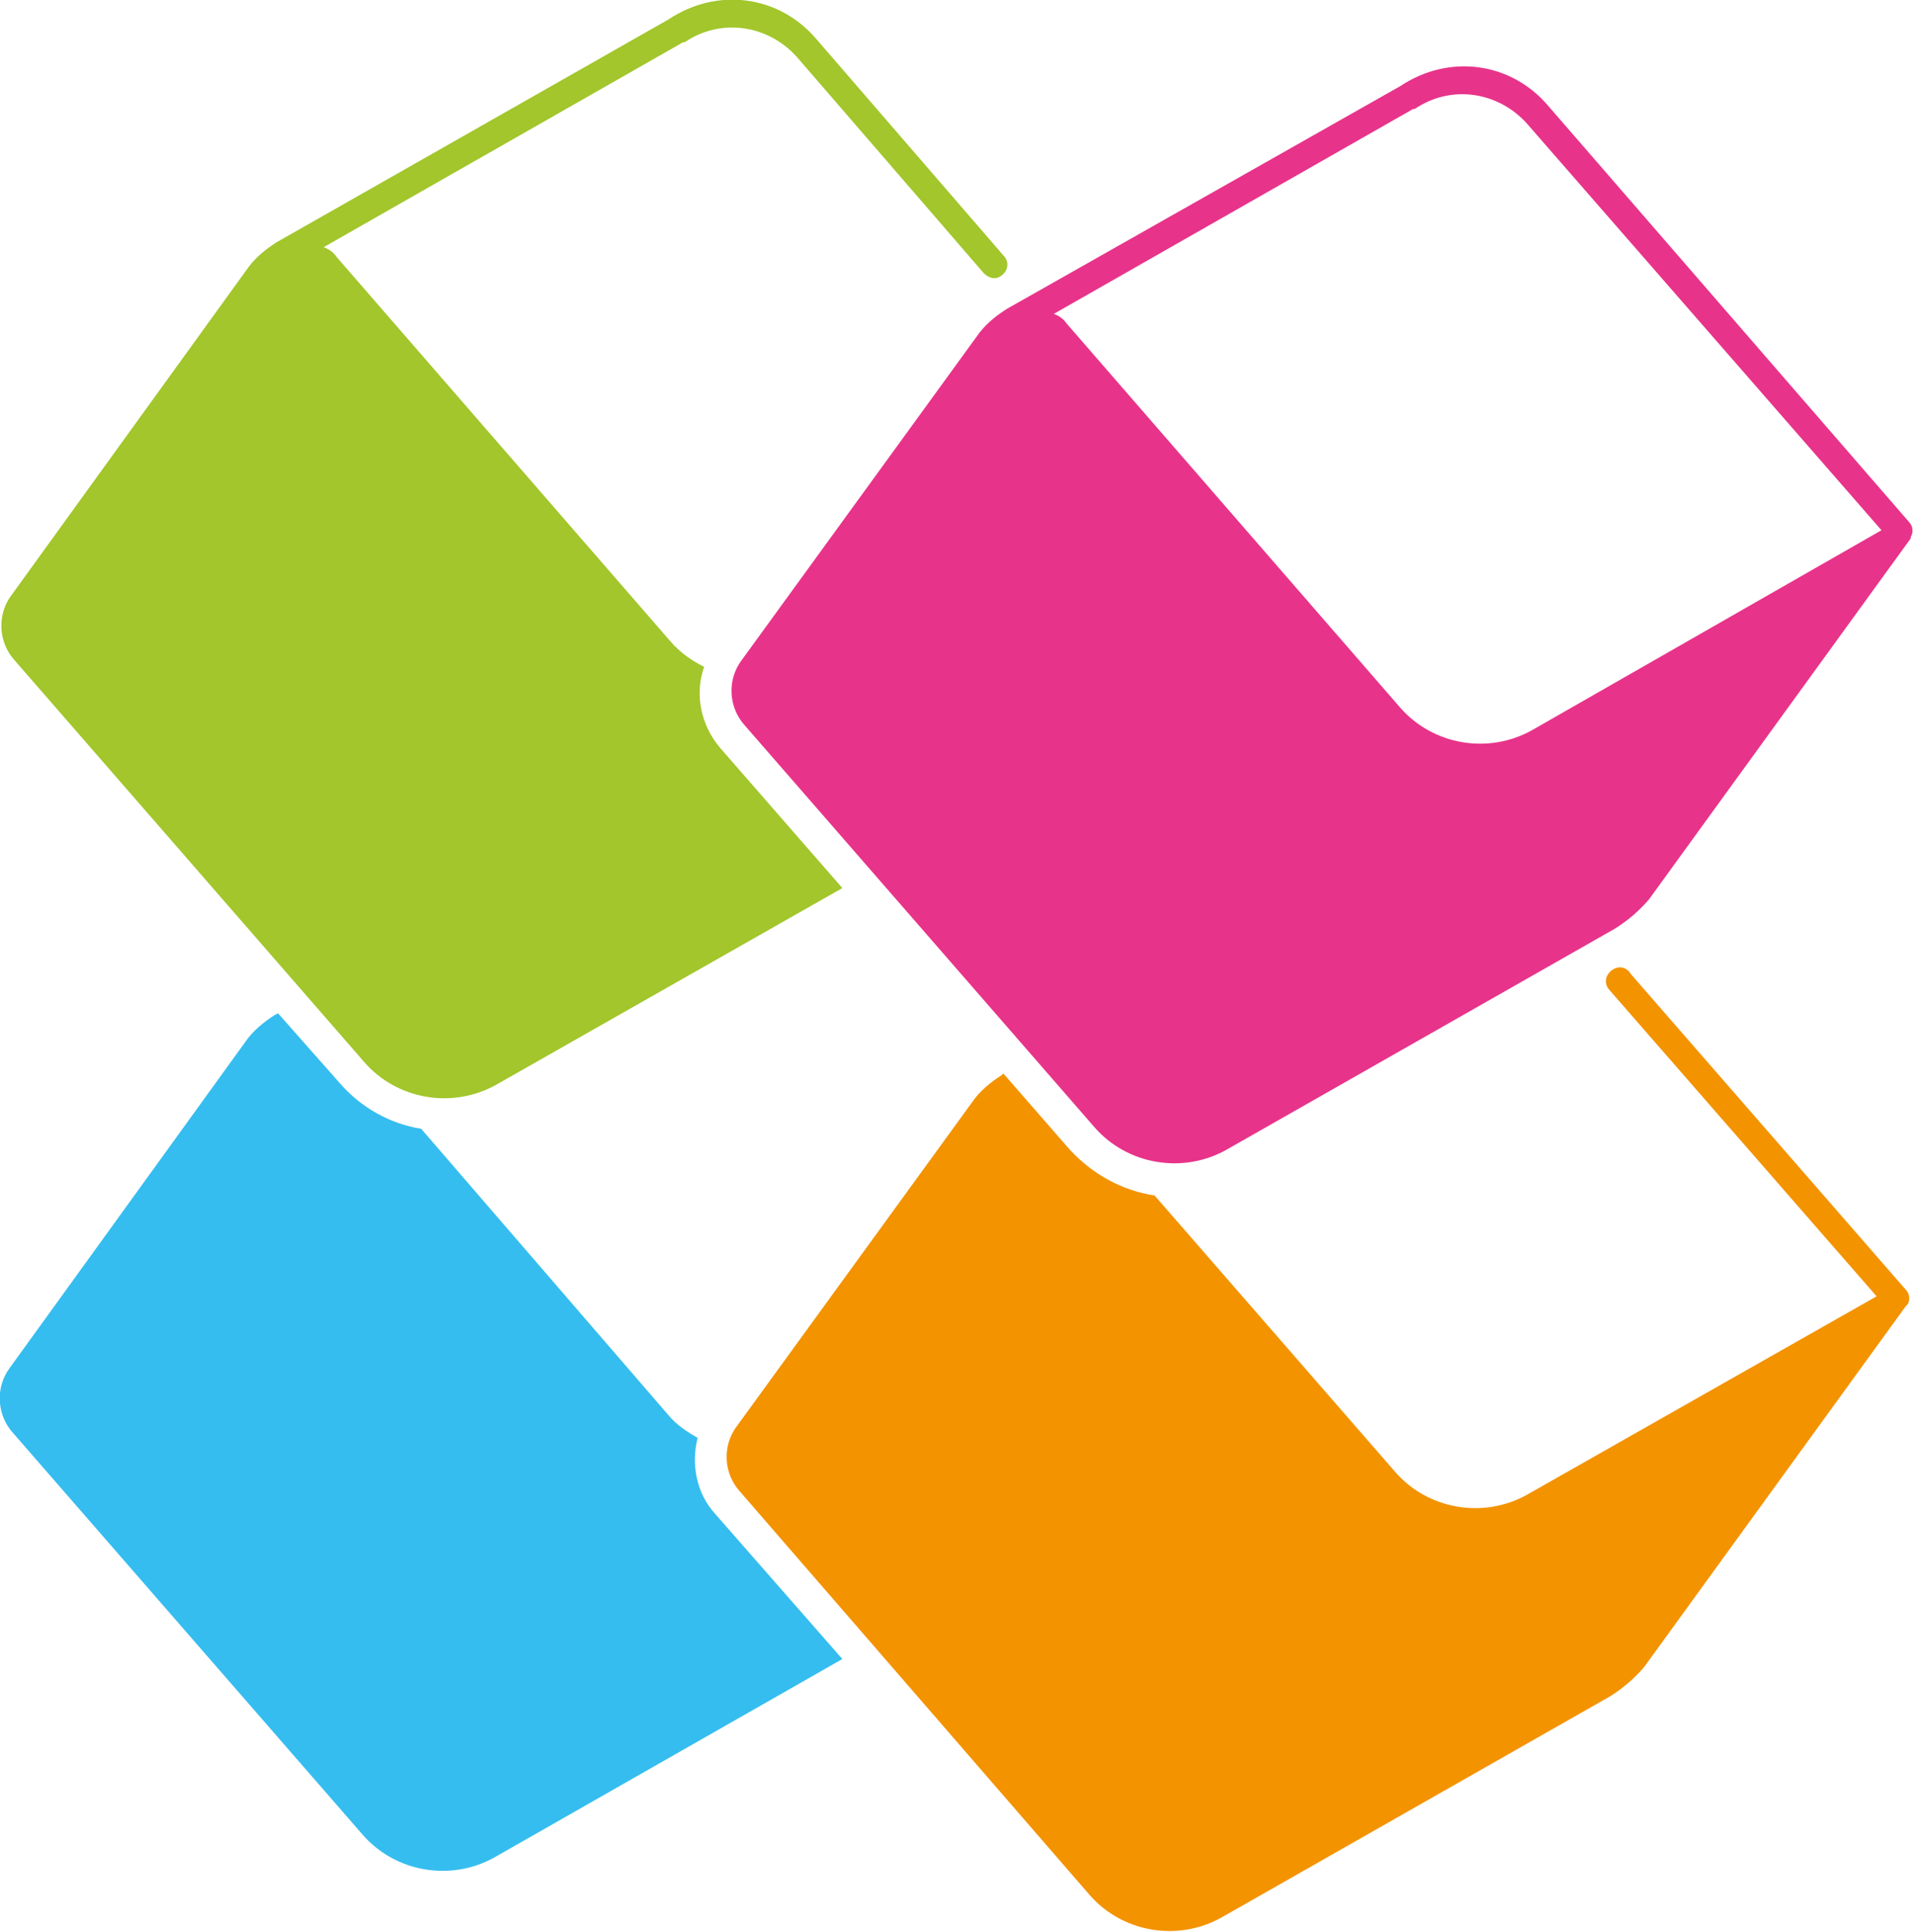 <?xml version="1.0" encoding="utf-8"?>
<!-- Generator: Adobe Illustrator 23.0.3, SVG Export Plug-In . SVG Version: 6.00 Build 0)  -->
<svg version="1.1" id="Layer_1" xmlns="http://www.w3.org/2000/svg" xmlns:xlink="http://www.w3.org/1999/xlink" x="0px" y="0px"
	 viewBox="0 0 117.7 118.8" style="enable-background:new 0 0 117.7 118.8;" xml:space="preserve">
<style type="text/css">
	.st0{fill:#35BDEF;}
	.st1{fill:#F39300;}
	.st2{fill:#E8338A;}
	.st3{fill:#A2C62B;}
</style>
<g>
	<g>
		<path class="st0" d="M44,93.1c-1.2-1.3-1.5-3.1-1.1-4.7c-0.7-0.4-1.3-0.8-1.8-1.4L25.9,69.4c-1.9-0.3-3.7-1.3-5-2.8l-3.8-4.3
			l-0.2,0.1c-0.3,0.2-1.1,0.7-1.7,1.5L0.6,84.1c-0.9,1.2-0.8,2.9,0.2,4l21.5,24.7c2,2.3,5.4,2.9,8.1,1.4l21.4-12.2L44,93.1z"/>
		<path class="st1" d="M99.2,59.6L99.2,59.6c-0.5,0.3-0.6,0.9-0.2,1.3l16.4,18.8L93.9,91.9c-2.7,1.5-6.1,0.9-8.1-1.4L71,73.5
			c-2-0.3-3.8-1.3-5.2-2.8L61.7,66l-0.1,0.1c-0.3,0.2-1.1,0.7-1.7,1.5L45.3,87.7c-0.9,1.2-0.8,2.9,0.2,4L67,116.5
			c2,2.3,5.4,2.9,8.1,1.4L99,104.3c0.8-0.5,1.5-1.1,2.1-1.8l16.1-22.2c0,0,0.1-0.1,0.1-0.1l0,0c0.2-0.3,0.1-0.7-0.1-0.9l-16.9-19.4
			C100,59.4,99.5,59.4,99.2,59.6z"/>
		<path class="st2" d="M117.5,33c0.2-0.3,0.1-0.7-0.1-0.9L95.2,6.5c-2.3-2.7-6.1-3.2-9.1-1.2L61.9,19c-0.3,0.2-1.1,0.7-1.7,1.5
			L45.6,40.6c-0.9,1.2-0.8,2.9,0.2,4l21.5,24.7c2,2.3,5.4,2.9,8.1,1.4l23.9-13.6c0.8-0.5,1.5-1.1,2.1-1.8l16.1-22.2
			C117.5,33.1,117.5,33.1,117.5,33L117.5,33z M94.2,44.9c-2.7,1.5-6.1,0.9-8.1-1.4L65.6,19.9c-0.2-0.3-0.5-0.5-0.8-0.6L86.9,6.7
			l0.1,0c2.2-1.5,5.1-1.1,6.9,0.9l21.8,25L94.2,44.9z"/>
		<path class="st3" d="M44.3,46c-1.2-1.4-1.6-3.3-1-5c-0.8-0.4-1.5-0.9-2.1-1.6L20.7,15.8c-0.2-0.3-0.5-0.5-0.8-0.6L42,2.6l0.1,0
			c2.2-1.5,5.1-1.1,6.9,0.9l11.5,13.3c0.3,0.3,0.7,0.4,1,0.2l0,0c0.5-0.3,0.6-0.9,0.2-1.3L50.2,2.4c-2.3-2.7-6.1-3.2-9.1-1.2
			L17,14.9c-0.3,0.2-1.1,0.7-1.7,1.5L0.7,36.6c-0.9,1.2-0.8,2.9,0.2,4l21.5,24.7c2,2.3,5.4,2.9,8.1,1.4l21.3-12.1L44.3,46z"/>
	</g>
</g>
</svg>
